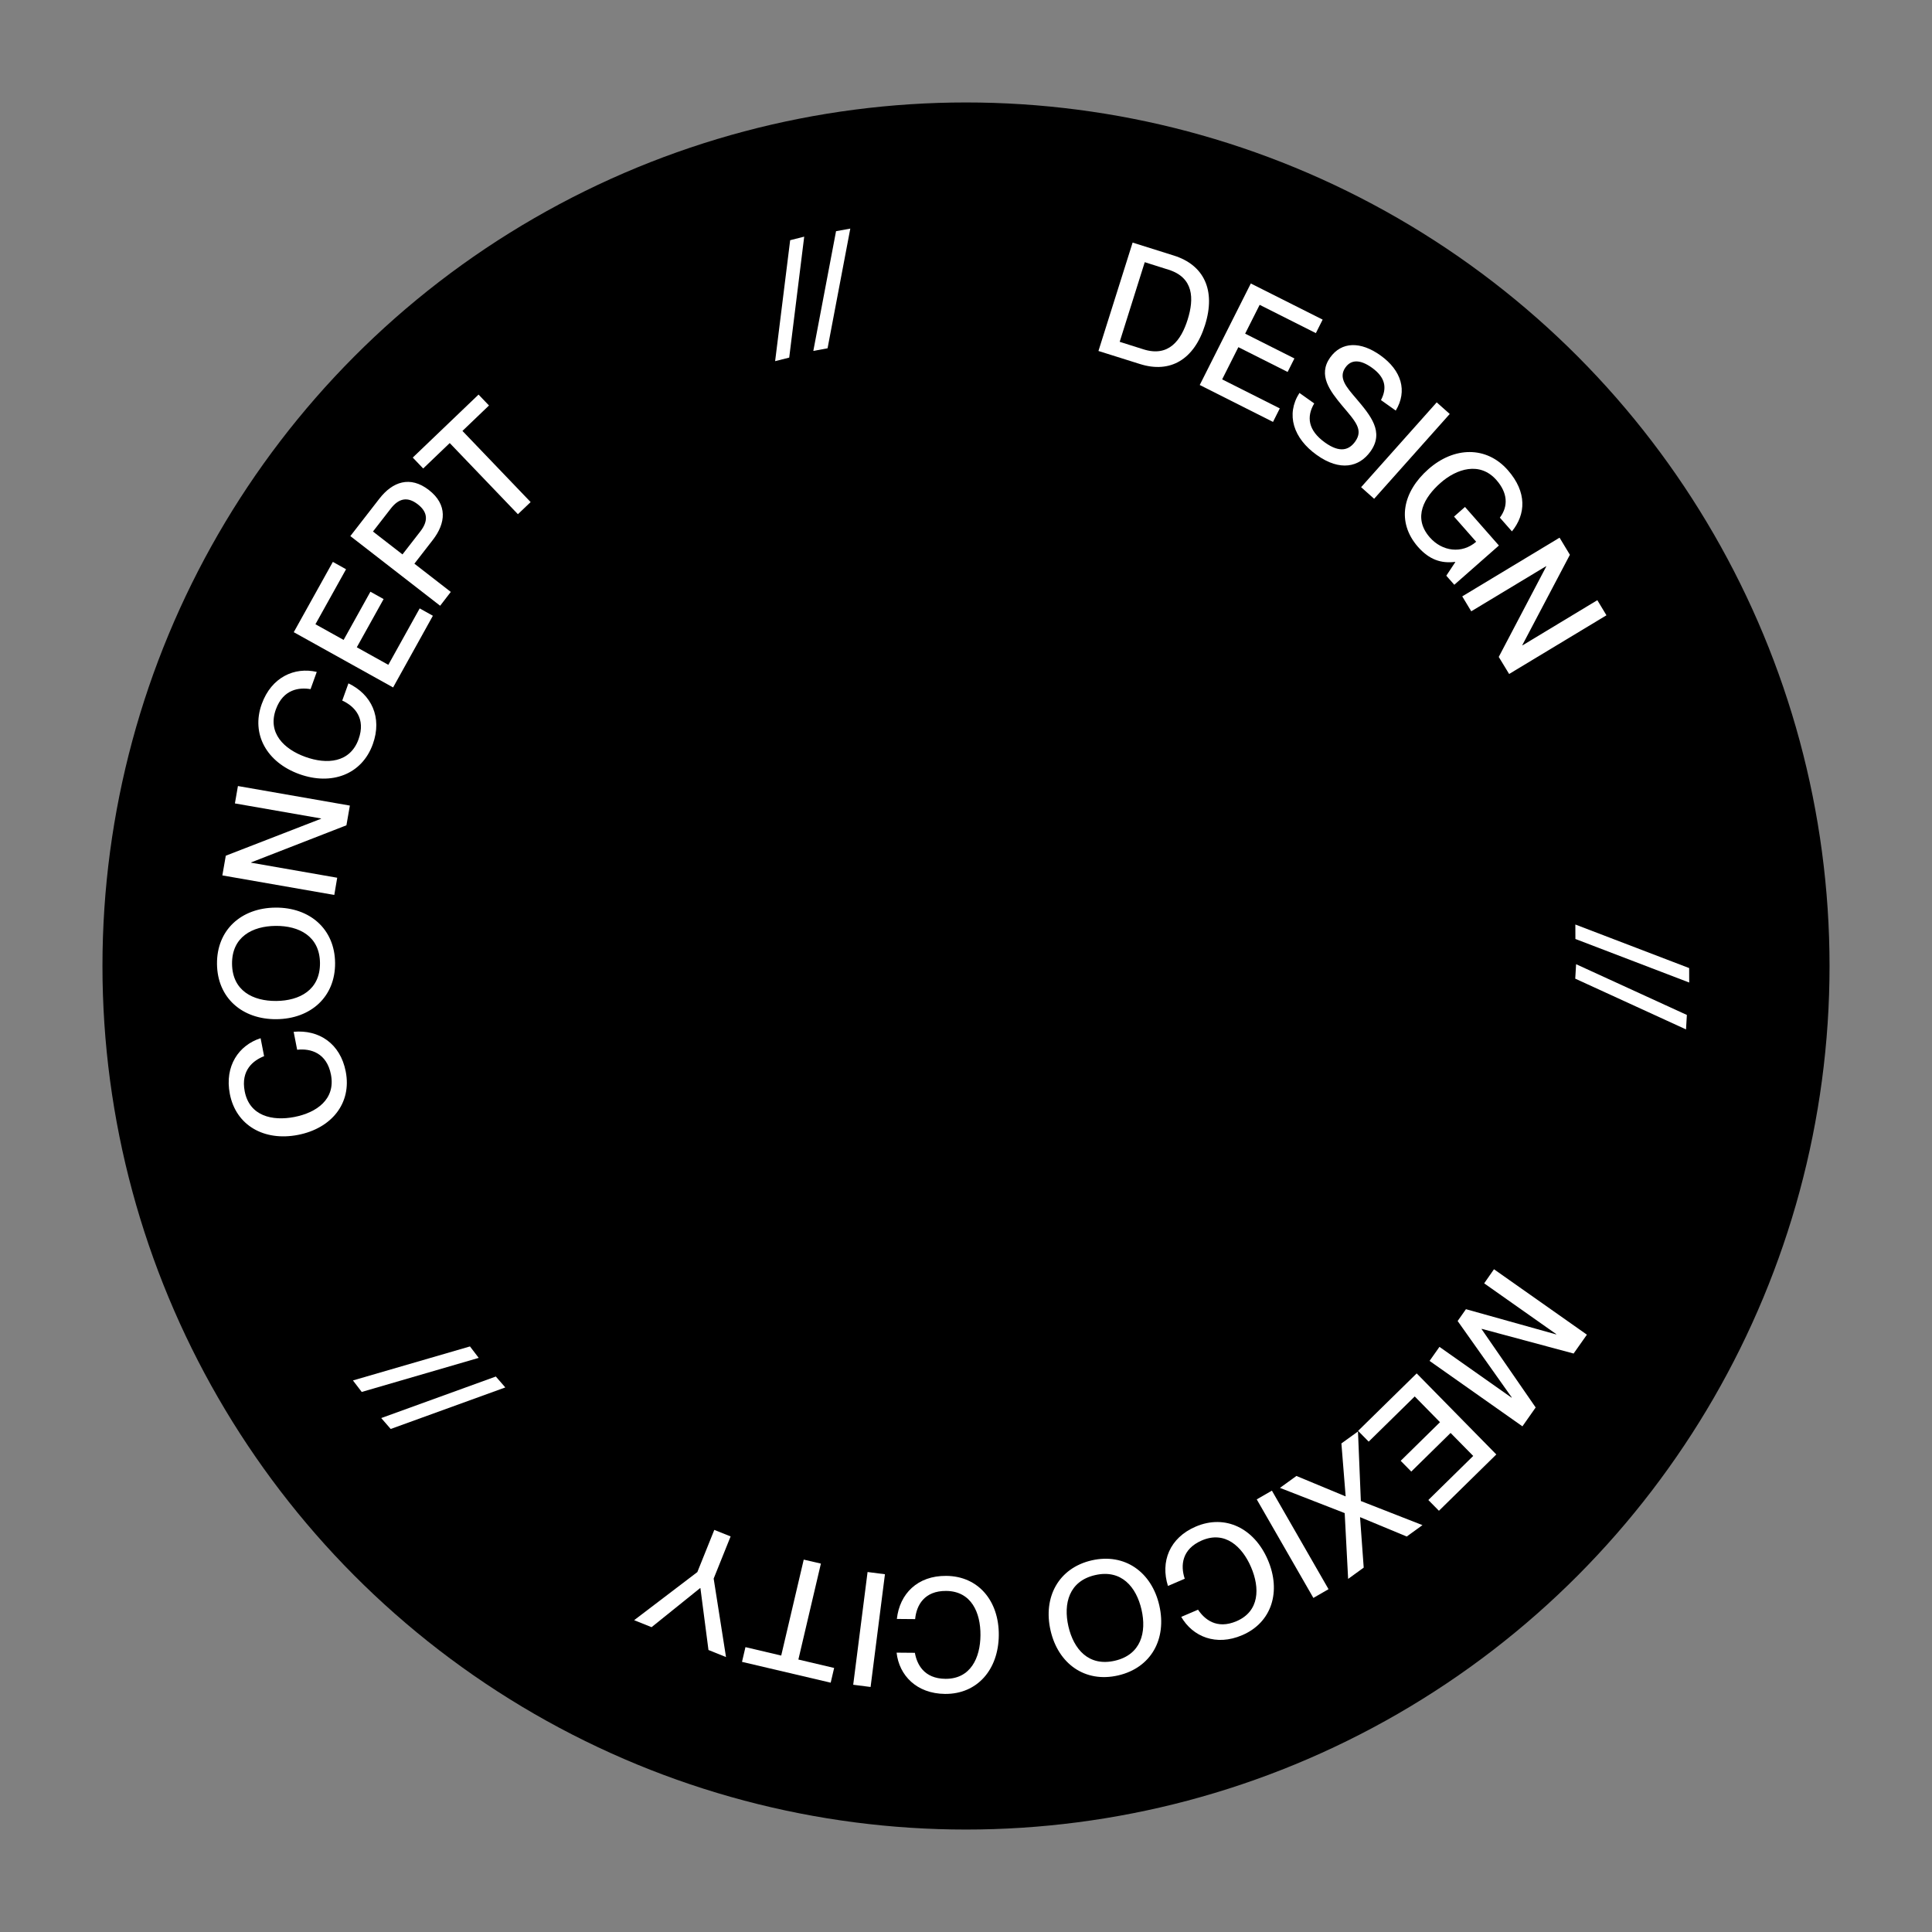 <?xml version="1.0" encoding="utf-8"?>
<!-- Generator: Adobe Illustrator 27.9.0, SVG Export Plug-In . SVG Version: 6.00 Build 0)  -->
<svg version="1.1" id="Capa_1" xmlns="http://www.w3.org/2000/svg" xmlns:xlink="http://www.w3.org/1999/xlink" x="0px" y="0px"
	 viewBox="0 0 364.68 364.68" style="enable-background:new 0 0 364.68 364.68;" xml:space="preserve">
<rect x="0" y="0" width="364.68" height="364.68" fill="#808080" stroke="none"/>
<style type="text/css">
	.st0{fill:#FFFFFF;}
</style>
<g>
	<g>
		<circle cx="182.34" cy="182.34" r="163"/>
		<g>
			<g>
				<path class="st0" d="M56.25,214.22c-6.36,1.24-11.71-1.76-12.87-7.74c-1.02-5.27,1.7-9.19,5.81-10.51l0.66,3.39
					c-1.99,0.78-4.44,2.6-3.66,6.64c0.9,4.65,5.19,5.65,9.37,4.84c4.21-0.82,7.81-3.35,6.91-8c-0.79-4.06-3.78-4.98-6.38-4.69
					l-0.66-3.39c4.77-0.44,8.8,2.2,9.83,7.5C66.43,208.24,62.58,212.99,56.25,214.22z"/>
				<path class="st0" d="M52.19,192.38c-6.45,0.06-11.17-4.01-11.23-10.43c-0.06-6.42,4.58-10.58,11.03-10.63
					c6.45-0.06,11.2,4.01,11.26,10.43C63.31,188.17,58.64,192.32,52.19,192.38z M52.02,174.77c-4.41,0.04-8.26,2.09-8.22,7.16
					c0.05,5.07,3.94,7.05,8.35,7.01c4.41-0.04,8.29-2.09,8.25-7.16C60.35,176.7,56.43,174.73,52.02,174.77z"/>
				<path class="st0" d="M63.1,168.93l-21.13-3.69l0.65-3.72l17.97-6.97l0.01-0.06l-16.26-2.84l0.57-3.28l21.13,3.69l-0.65,3.72
					l-17.98,7l-0.01,0.06l16.25,2.84L63.1,168.93z"/>
				<path class="st0" d="M56.5,146.12c-6.1-2.2-9.16-7.51-7.09-13.24c1.82-5.05,6.17-7.03,10.38-6.05l-1.17,3.25
					c-2.11-0.35-5.15-0.04-6.55,3.83c-1.61,4.46,1.56,7.52,5.57,8.96c4.04,1.46,8.43,1.13,10.04-3.33c1.4-3.9-0.69-6.22-3.08-7.3
					l1.17-3.25c4.33,2.07,6.43,6.4,4.6,11.48C68.31,146.2,62.57,148.31,56.5,146.12z"/>
				<path class="st0" d="M74.2,129.76l-18.75-10.43l7.38-13.27l2.49,1.39l-5.78,10.38l5.32,2.96l5.06-9.1l2.49,1.39l-5.06,9.1
					l5.95,3.31l5.92-10.65l2.49,1.39L74.2,129.76z"/>
				<path class="st0" d="M83.08,114.34l-16.95-13.15l5.48-7.06c2.48-3.2,5.8-4.39,9.35-1.63c3.55,2.76,3.2,6.25,0.72,9.44
					l-3.46,4.46l6.87,5.33L83.08,114.34z M79.34,100.31c1.53-1.97,1.42-3.64-0.47-5.11c-1.92-1.49-3.57-1.18-5.1,0.79l-3.37,4.34
					l5.57,4.32L79.34,100.31z"/>
				<path class="st0" d="M97.76,97.06L84.89,83.63l-5.01,4.8l-1.97-2.06l12.42-11.89l1.97,2.06l-5.01,4.8l12.87,13.43L97.76,97.06z"
					/>
				<path class="st0" d="M146.31,68.17l2.84-22.83l2.65-0.67l-2.83,22.83L146.31,68.17z"/>
				<path class="st0" d="M153.52,66.24l4.29-22.6l2.69-0.49l-4.29,22.59L153.52,66.24z"/>
				<path class="st0" d="M207.34,66.25l6.45-20.46l7.79,2.45c5.67,1.78,7.95,6.53,5.88,13.11c-2.07,6.58-6.6,9.15-12.26,7.37
					L207.34,66.25z M215.84,65.94c4.75,1.5,7.1-1.67,8.34-5.62c1.24-3.95,1.14-7.92-3.61-9.41l-4.49-1.42l-4.73,15.03L215.84,65.94z
					"/>
				<path class="st0" d="M226.46,72.67l9.64-19.16l13.56,6.82l-1.28,2.55l-10.61-5.34l-2.74,5.44l9.3,4.68l-1.28,2.55l-9.3-4.68
					l-3.06,6.08l10.88,5.48l-1.28,2.55L226.46,72.67z"/>
				<path class="st0" d="M245.28,74.17l2.79,1.98c-1.47,2.49-1.21,5.07,2.06,7.4c2.81,2,4.53,1.39,5.67-0.2
					c1.58-2.22,0.1-3.76-2.5-6.83c-2.21-2.68-4.59-5.7-2.23-9.03c2.16-3.03,5.74-3.09,9.5-0.41c3.98,2.84,5.13,6.71,2.89,10.42
					l-2.79-1.98c1.2-2.31,0.82-4.31-1.72-6.12c-2.2-1.57-3.9-1.56-4.98-0.05c-1.39,1.95,0.14,3.68,1.99,5.84
					c2.76,3.26,5.36,6.33,2.74,10.01c-2.14,3-5.77,3.81-10.14,0.69C244.14,82.75,242.67,78.24,245.28,74.17z"/>
				<path class="st0" d="M256.92,91.96l14.27-16.01l2.46,2.19l-14.27,16.01L256.92,91.96z"/>
				<path class="st0" d="M269.63,88.55c4.84-4.26,10.95-4.4,14.99,0.2c3.66,4.17,3.38,8.34,0.77,11.55l-2.28-2.59
					c1.65-2.21,1.45-4.71-0.65-7.1c-3.13-3.56-7.54-2.12-10.55,0.54c-3.04,2.68-5.33,6.52-2.02,10.29c2.34,2.66,6.05,3.15,8.75,0.82
					l-4.18-4.75l2.07-1.82l6.4,7.28l-8.42,7.41l-1.51-1.71l1.7-2.57l-0.04-0.04c-2.63,0.32-4.86-0.4-7.02-2.85
					C263.56,98.53,264.77,92.83,269.63,88.55z"/>
				<path class="st0" d="M276.01,112.57l18.37-11.08l1.95,3.23l-8.98,17.05l0.03,0.05l14.13-8.53l1.72,2.85l-18.37,11.08L282.9,124
					l8.97-17.08l-0.03-0.05l-14.13,8.52L276.01,112.57z"/>
				<path class="st0" d="M297.36,174.51l21.48,8.22l0.01,2.73l-21.48-8.22L297.36,174.51z"/>
				<path class="st0" d="M297.5,182l20.91,9.58l-0.16,2.73l-20.91-9.58L297.5,182z"/>
				<path class="st0" d="M282,239.58l17.54,12.35l-2.51,3.56l-17.34-4.66l-0.03,0.05l10.21,14.79l-2.5,3.56l-17.53-12.35l1.87-2.65
					l13.61,9.59l0.03-0.05l-10.21-14.42l1.57-2.23l17.02,4.76l0.03-0.05l-13.61-9.59L282,239.58z"/>
				<path class="st0" d="M267.41,259.24l15.03,15.3l-10.83,10.63l-2-2.03l8.47-8.32l-4.27-4.34l-7.42,7.29l-2-2.03l7.42-7.29
					l-4.77-4.86l-8.69,8.53l-2-2.03L267.41,259.24z"/>
				<path class="st0" d="M256.33,270.2l0.54,13.13l11.63,4.55l-2.97,2.15l-8.79-3.65l-0.02,0.02l0.69,9.5l-2.94,2.13l-0.65-12.42
					l-12.22-4.76l3.11-2.25l9.27,3.85l0.02-0.02l-0.8-9.97L256.33,270.2z"/>
				<path class="st0" d="M240.08,281.37l10.69,18.6l-2.86,1.65l-10.69-18.6L240.08,281.37z"/>
				<path class="st0" d="M239.31,294.43c2.56,5.95,0.77,11.82-4.83,14.22c-4.93,2.12-9.34,0.29-11.51-3.45l3.17-1.36
					c1.19,1.78,3.49,3.79,7.27,2.17c4.35-1.87,4.42-6.28,2.74-10.19c-1.69-3.94-4.94-6.92-9.29-5.05c-3.8,1.64-4.06,4.75-3.23,7.23
					l-3.17,1.36c-1.44-4.57,0.28-9.07,5.24-11.2C231.31,285.76,236.76,288.5,239.31,294.43z"/>
				<path class="st0" d="M218.83,303.05c1.44,6.29-1.52,11.76-7.78,13.2c-6.26,1.44-11.31-2.21-12.75-8.49s1.51-11.79,7.77-13.23
					C212.34,293.1,217.4,296.77,218.83,303.05z M201.67,306.99c0.99,4.3,3.81,7.62,8.75,6.49c4.94-1.13,6.04-5.35,5.05-9.65
					c-0.99-4.3-3.81-7.65-8.75-6.52C201.78,298.44,200.69,302.69,201.67,306.99z"/>
				<path class="st0" d="M188.53,308.67c-0.06,6.48-4.06,11.12-10.15,11.07c-5.37-0.05-8.67-3.5-9.14-7.79l3.45,0.03
					c0.37,2.1,1.67,4.88,5.77,4.91c4.74,0.04,6.58-3.96,6.61-8.22c0.04-4.29-1.73-8.32-6.46-8.37c-4.14-0.04-5.63,2.71-5.87,5.32
					l-3.45-0.03c0.52-4.76,3.91-8.18,9.31-8.13C184.7,297.5,188.59,302.22,188.53,308.67z"/>
				<path class="st0" d="M167.04,297.15l-2.71,21.28l-3.28-0.42l2.71-21.28L167.04,297.15z"/>
				<path class="st0" d="M154.95,295.14l-4.25,18.11l6.75,1.59l-0.65,2.78l-16.74-3.93l0.65-2.78l6.75,1.59l4.25-18.11
					L154.95,295.14z"/>
				<path class="st0" d="M137.91,290.01l-3.2,7.96l2.33,14.81l-3.31-1.33l-1.52-11.67l-0.05-0.02l-9.17,7.38l-3.29-1.32l11.93-9.08
					l3.2-7.96L137.91,290.01z"/>
				<path class="st0" d="M95.38,261.89l-21.63,7.84l-1.79-2.06l21.63-7.84L95.38,261.89z"/>
				<path class="st0" d="M90.36,256.31l-22.08,6.43l-1.66-2.17l22.09-6.42L90.36,256.31z"/>
			</g>
		</g>
	</g>
</g>
</svg>
